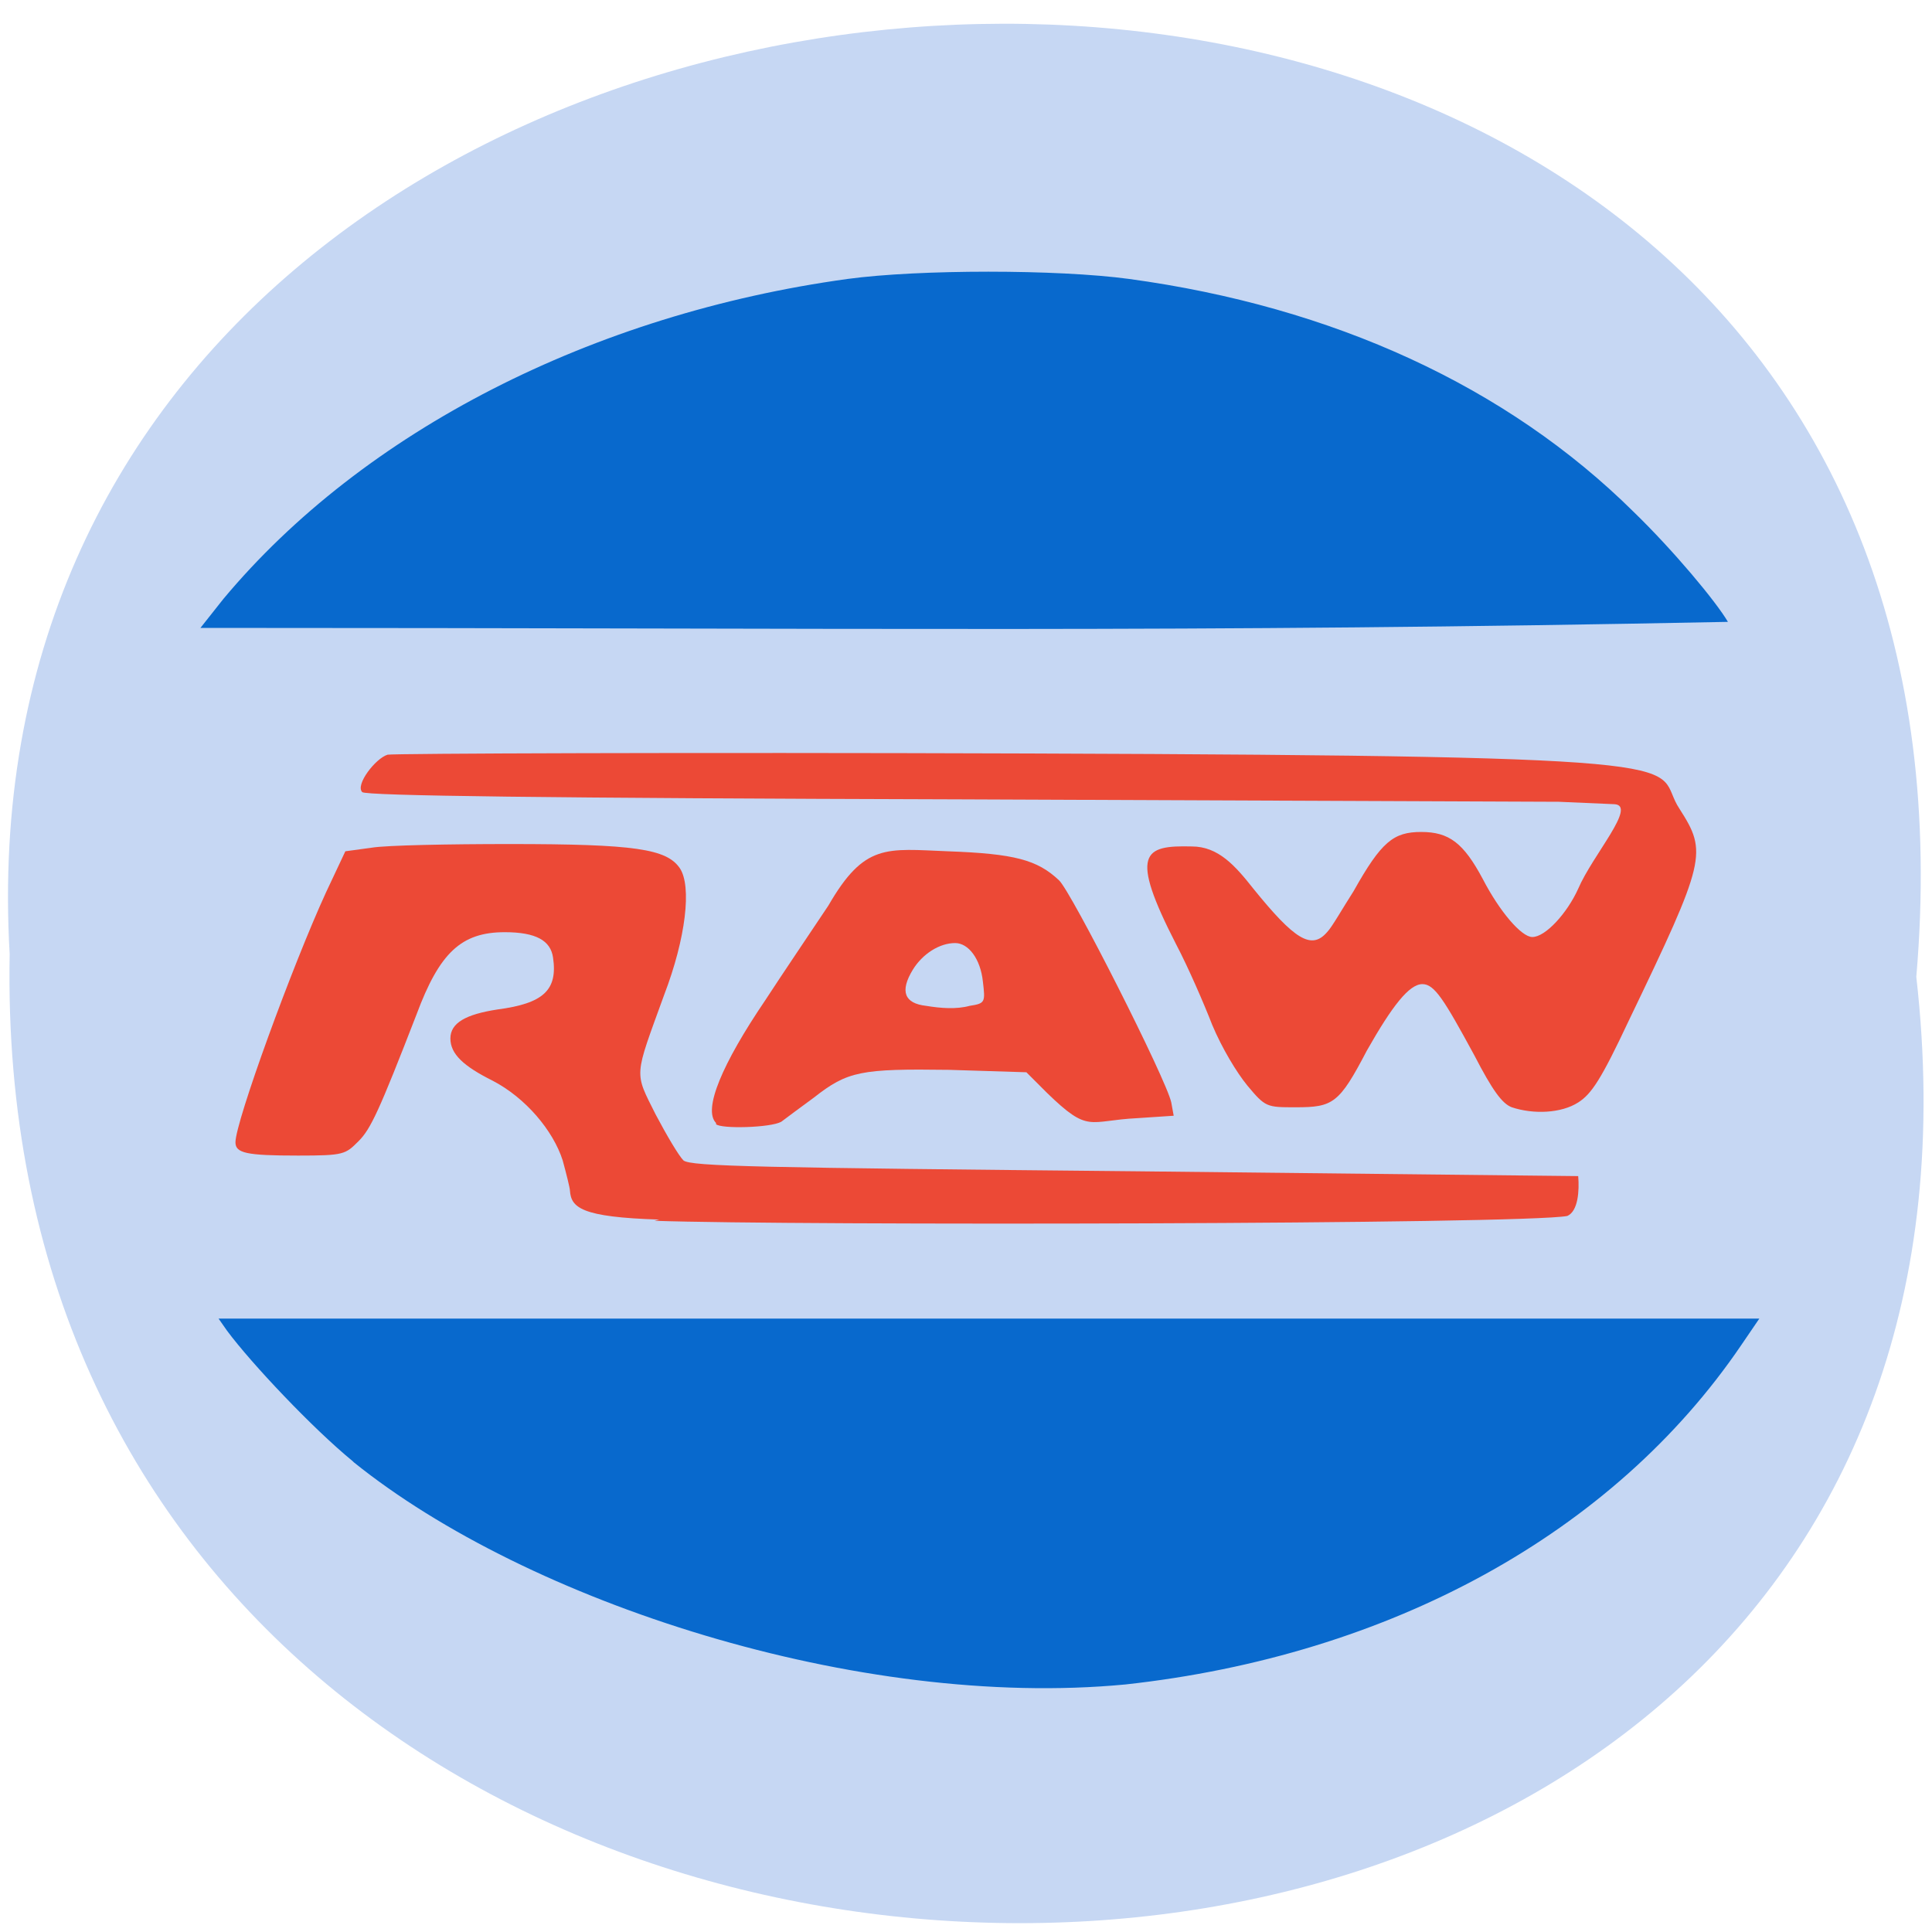 <svg xmlns="http://www.w3.org/2000/svg" viewBox="0 0 16 16"><path d="m 15.87 8.09 c 1.2 10.55 -15.99 10.41 -15.79 -0.19 c -0.57 -9.86 16.73 -10.74 15.79 0.19" style="fill:#c6d7f3"/><g style="fill:#ec4936"><path d="m 5.46 10.1 c -0.65 -0.02 -0.73 -0.1 -0.74 -0.24 c 0 -0.02 -0.03 -0.14 -0.06 -0.25 c -0.08 -0.25 -0.31 -0.52 -0.58 -0.66 c -0.24 -0.12 -0.35 -0.22 -0.35 -0.35 c 0 -0.13 0.13 -0.2 0.39 -0.24 c 0.38 -0.05 0.5 -0.16 0.46 -0.43 c -0.02 -0.14 -0.14 -0.21 -0.4 -0.21 c -0.36 0 -0.54 0.17 -0.73 0.68 c -0.31 0.8 -0.38 0.95 -0.48 1.05 c -0.11 0.11 -0.12 0.12 -0.5 0.12 c -0.43 0 -0.52 -0.02 -0.52 -0.11 c 0 -0.17 0.47 -1.46 0.75 -2.07 l 0.16 -0.34 l 0.22 -0.03 c 0.12 -0.02 0.64 -0.03 1.14 -0.03 c 1.04 0 1.3 0.04 1.41 0.2 c 0.1 0.15 0.05 0.58 -0.13 1.05 c -0.25 0.69 -0.25 0.63 -0.07 0.99 c 0.09 0.17 0.19 0.34 0.23 0.38 c 0.06 0.05 0.63 0.06 3.74 0.09 l 3.67 0.04 c 0.01 0.12 0 0.29 -0.09 0.33 c -0.36 0.07 -6.42 0.08 -7.56 0.04"/><path d="m 5.93 9.3 c -0.11 -0.11 0.05 -0.49 0.41 -1.02 c 0.13 -0.2 0.36 -0.54 0.52 -0.78 c 0.3 -0.52 0.48 -0.47 0.99 -0.45 c 0.55 0.02 0.74 0.07 0.92 0.24 c 0.1 0.09 0.89 1.65 0.93 1.84 l 0.02 0.11 l -0.3 0.02 c -0.41 0.02 -0.4 0.13 -0.75 -0.21 l -0.17 -0.17 l -0.64 -0.02 c -0.73 -0.01 -0.84 0.01 -1.12 0.23 c -0.11 0.08 -0.23 0.17 -0.27 0.2 c -0.09 0.05 -0.5 0.06 -0.54 0.02 m 2.1 -0.98 c 0.13 -0.02 0.13 -0.03 0.11 -0.2 c -0.02 -0.19 -0.12 -0.32 -0.23 -0.32 c -0.13 0 -0.27 0.09 -0.35 0.22 c -0.11 0.18 -0.07 0.28 0.11 0.3 c 0.12 0.02 0.25 0.03 0.36 0"/><path d="m 12.52 9.17 c -0.08 -0.03 -0.16 -0.14 -0.31 -0.43 c -0.25 -0.46 -0.33 -0.59 -0.43 -0.59 c -0.11 0 -0.25 0.18 -0.46 0.55 c -0.23 0.44 -0.28 0.47 -0.59 0.47 c -0.24 0 -0.25 0 -0.4 -0.18 c -0.09 -0.11 -0.21 -0.31 -0.29 -0.5 c -0.07 -0.18 -0.2 -0.48 -0.3 -0.67 c -0.39 -0.76 -0.27 -0.82 0.13 -0.81 c 0.22 0 0.36 0.16 0.51 0.35 c 0.34 0.42 0.48 0.51 0.61 0.36 c 0.04 -0.04 0.13 -0.2 0.22 -0.34 c 0.23 -0.41 0.33 -0.49 0.56 -0.49 c 0.23 0 0.35 0.09 0.51 0.39 c 0.14 0.27 0.32 0.48 0.41 0.48 c 0.11 0 0.29 -0.2 0.38 -0.4 c 0.12 -0.28 0.49 -0.69 0.3 -0.7 l -0.46 -0.02 l -4.93 -0.02 c -3.46 -0.01 -4.95 -0.03 -4.98 -0.06 c -0.06 -0.06 0.11 -0.28 0.21 -0.31 c 0.05 -0.01 2.46 -0.02 5.31 -0.01 c 5.87 0.02 5.14 0.09 5.39 0.46 c 0.23 0.36 0.22 0.42 -0.42 1.75 c -0.23 0.49 -0.31 0.61 -0.42 0.68 c -0.14 0.09 -0.37 0.1 -0.55 0.04"/></g><g style="fill:#0869cd"><path d="m 1.85 4.96 c 1.16 -1.39 3.06 -2.36 5.17 -2.65 c 0.59 -0.08 1.74 -0.08 2.33 0 c 1.69 0.23 3.13 0.89 4.18 1.93 c 0.33 0.32 0.68 0.74 0.78 0.91 c -4.5 0.09 -7.1 0.05 -12.65 0.05"/><path d="m 2.92 12.1 c -0.33 -0.27 -0.84 -0.81 -1.04 -1.08 l -0.07 -0.1 c 4.25 0 8.51 0 12.76 0 l -0.15 0.22 c -1.06 1.56 -2.91 2.57 -5.1 2.81 c -2.21 0.21 -4.95 -0.68 -6.39 -1.84"/></g></svg>